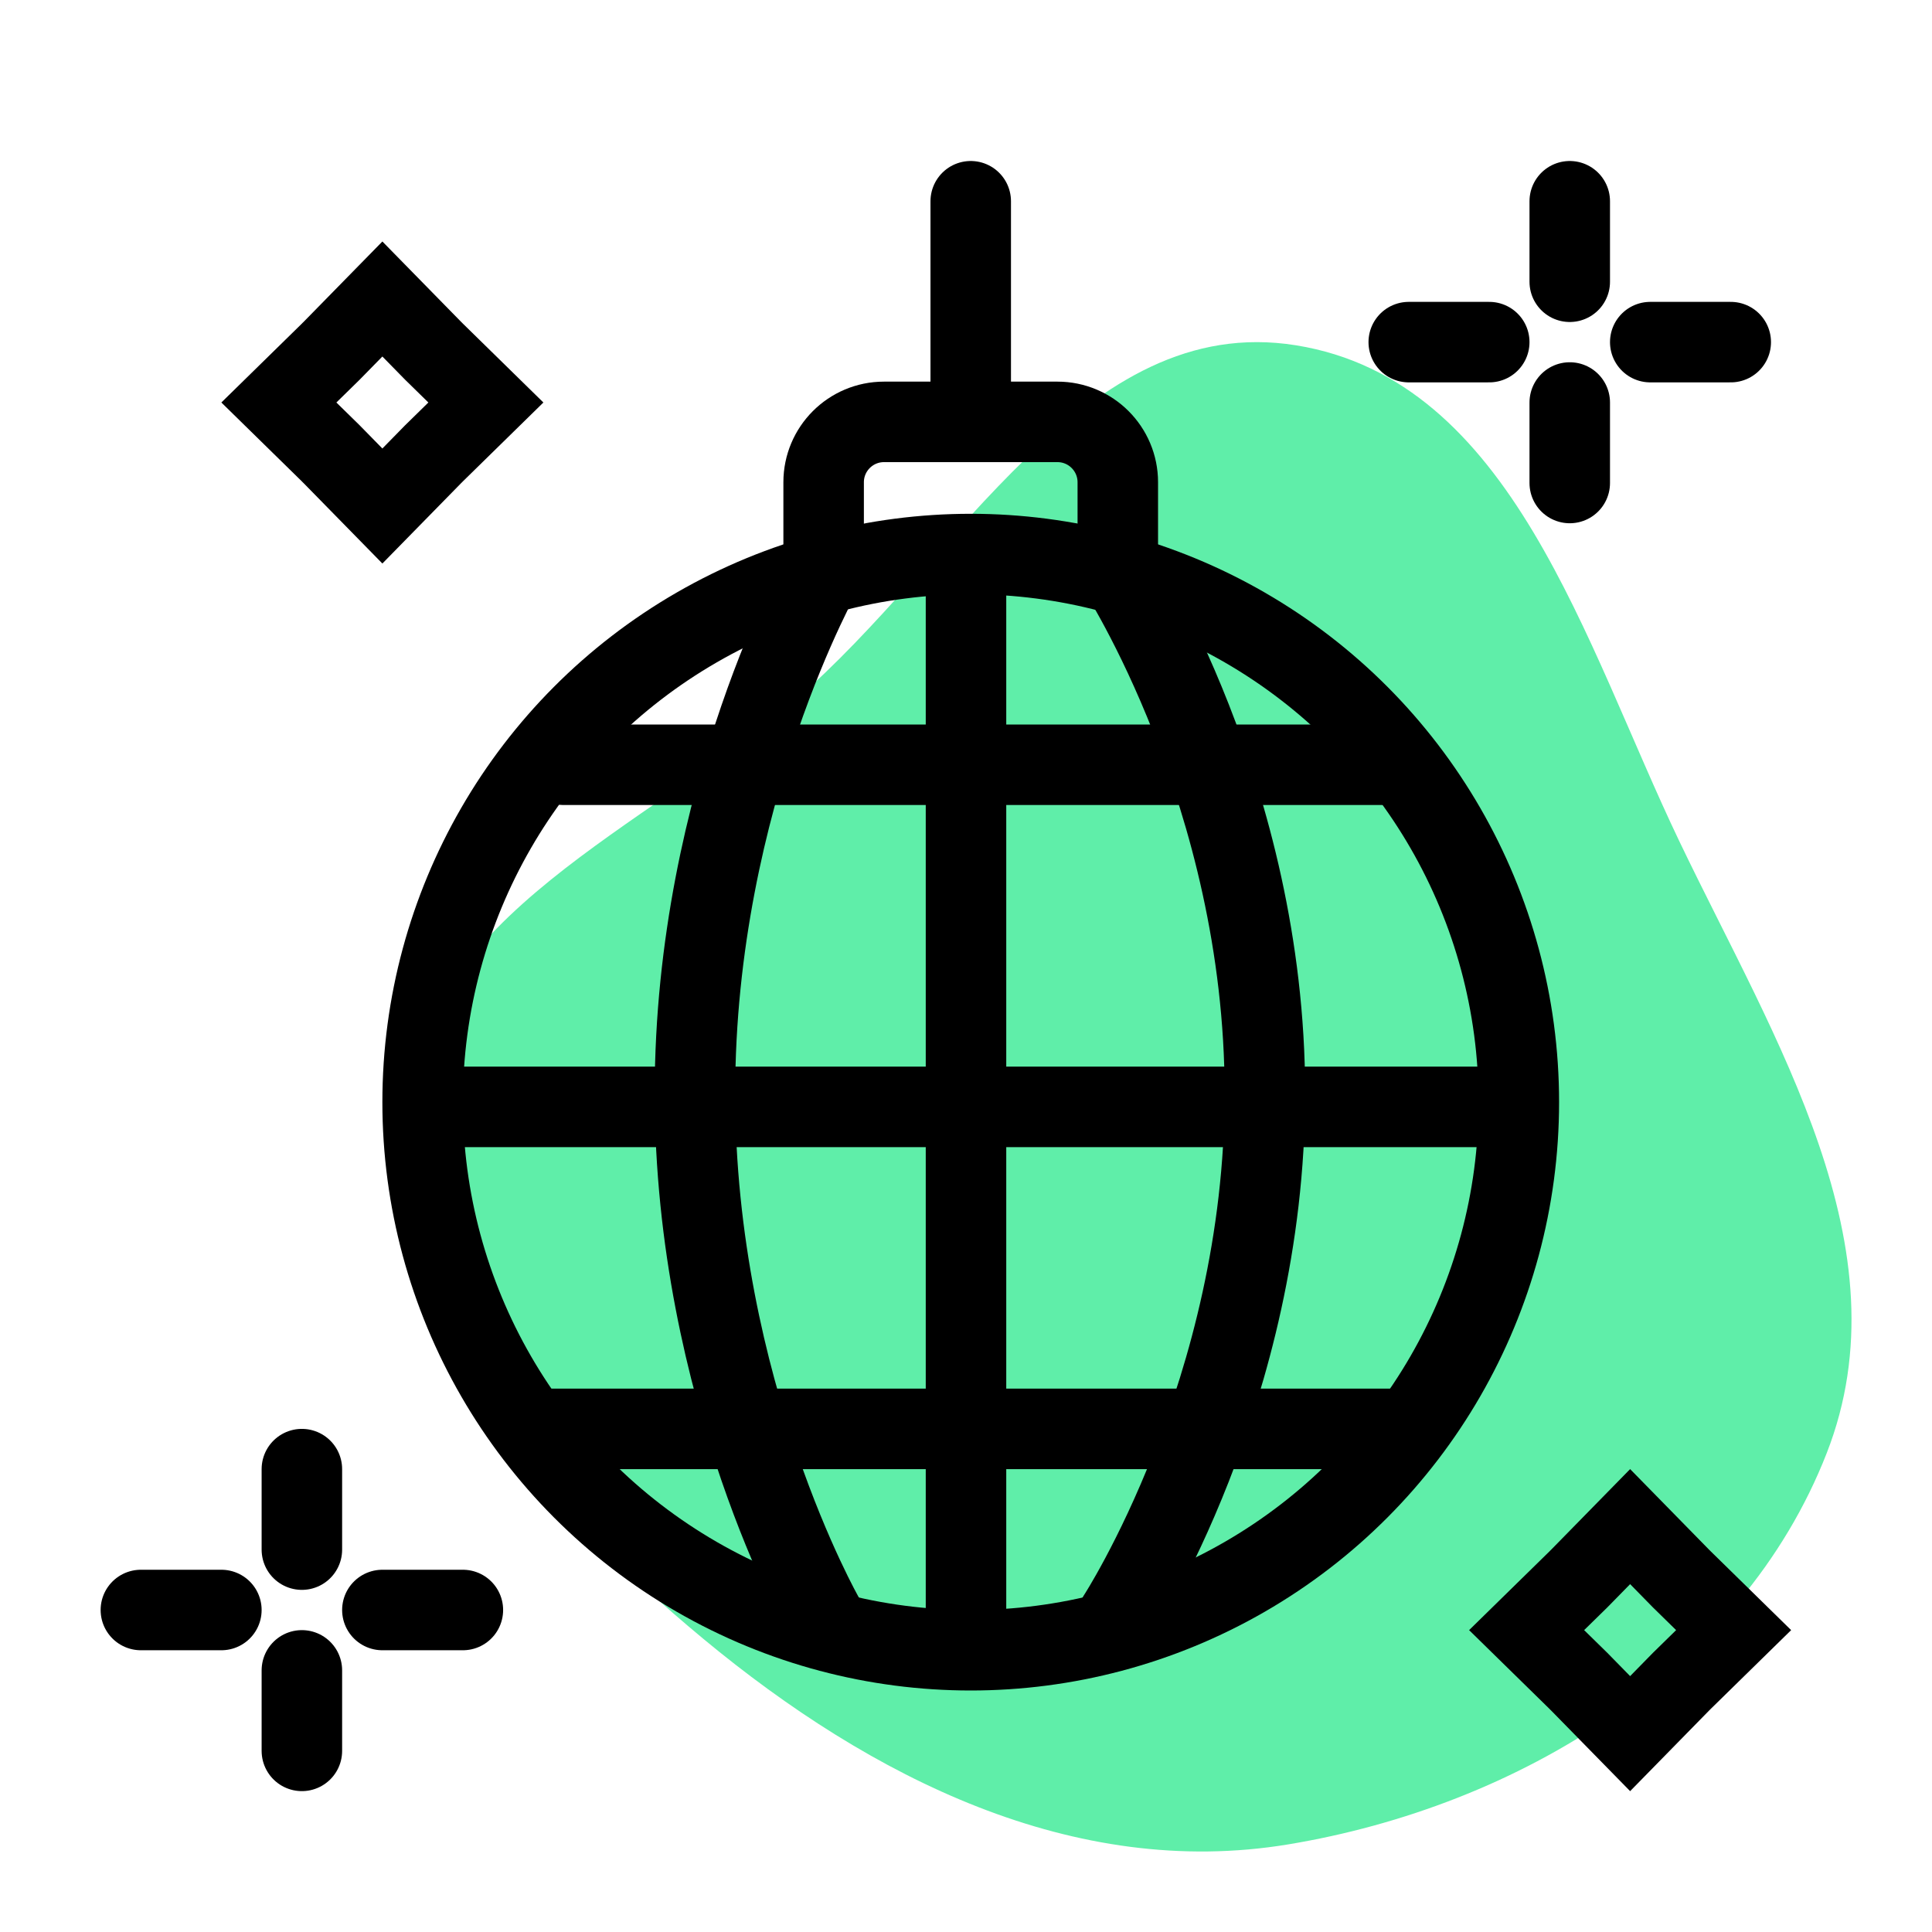 <svg width="96" height="96" viewBox="0 0 96 96" fill="none" xmlns="http://www.w3.org/2000/svg">
<rect width="96" height="96" fill="white"/>
<path fill-rule="evenodd" clip-rule="evenodd" d="M20.092 55.245C21.055 45.376 32.012 41.232 39.509 34.786C47.622 27.811 53.849 15.467 64.392 17.157C75.157 18.882 78.728 31.959 83.459 41.83C88.19 51.702 94.753 61.998 90.771 72.198C86.54 83.034 75.437 89.755 64.009 91.647C53.36 93.41 43.284 88.342 34.957 81.44C26.839 74.711 19.065 65.77 20.092 55.245Z" fill="#5FEEA9"/>
<path d="M48.235 10V20.049" stroke="black" stroke-width="4" stroke-linecap="round" stroke-linejoin="round"/>
<circle cx="48.235" cy="54.765" r="27.235" stroke="black" stroke-width="4"/>
<path d="M40.926 27.358V23.963C40.926 22.306 42.269 20.963 43.926 20.963H52.543C54.2 20.963 55.543 22.306 55.543 23.963V27.358" stroke="black" stroke-width="4" stroke-linecap="round" stroke-linejoin="round"/>
<path d="M40.926 28.271C40.926 28.271 34.531 39.494 34.531 54.309C34.531 69.123 40.926 80.346 40.926 80.346" stroke="black" stroke-width="4" stroke-linecap="round" stroke-linejoin="round"/>
<path d="M55.543 28.271C55.543 28.271 62.852 39.494 62.852 54.309C62.852 69.123 55.543 80.346 55.543 80.346" stroke="black" stroke-width="4" stroke-linecap="round" stroke-linejoin="round"/>
<path d="M48 28L48 81" stroke="black" stroke-width="4" stroke-linecap="round" stroke-linejoin="round"/>
<path d="M28 38L69 38" stroke="black" stroke-width="4" stroke-linecap="round" stroke-linejoin="round"/>
<path d="M22 55L74 55" stroke="black" stroke-width="4" stroke-linecap="round" stroke-linejoin="round"/>
<path d="M27 71L70 71" stroke="black" stroke-width="4" stroke-linecap="round" stroke-linejoin="round"/>
<path d="M19 14.857L21.531 17.44L21.546 17.454L21.56 17.469L24.143 20L21.56 22.531L21.546 22.546L21.531 22.56L19 25.143L16.469 22.56L16.454 22.546L16.44 22.531L13.857 20L16.44 17.469L16.454 17.454L16.469 17.44L19 14.857Z" stroke="black" stroke-width="4"/>
<path d="M81 75.857L83.531 78.44L83.546 78.454L83.56 78.469L86.143 81L83.56 83.531L83.546 83.546L83.531 83.56L81 86.143L78.469 83.56L78.454 83.546L78.44 83.531L75.857 81L78.44 78.469L78.454 78.454L78.469 78.44L81 75.857Z" stroke="black" stroke-width="4"/>
<path d="M78 10V14" stroke="black" stroke-width="4" stroke-linecap="round" stroke-linejoin="round"/>
<path d="M15 73V77" stroke="black" stroke-width="4" stroke-linecap="round" stroke-linejoin="round"/>
<path d="M78 20V24" stroke="black" stroke-width="4" stroke-linecap="round" stroke-linejoin="round"/>
<path d="M15 83V87" stroke="black" stroke-width="4" stroke-linecap="round" stroke-linejoin="round"/>
<path d="M74 17L70 17" stroke="black" stroke-width="4" stroke-linecap="round" stroke-linejoin="round"/>
<path d="M11 80L7 80" stroke="black" stroke-width="4" stroke-linecap="round" stroke-linejoin="round"/>
<path d="M86 17L82 17" stroke="black" stroke-width="4" stroke-linecap="round" stroke-linejoin="round"/>
<path d="M23 80L19 80" stroke="black" stroke-width="4" stroke-linecap="round" stroke-linejoin="round"/>
</svg>
